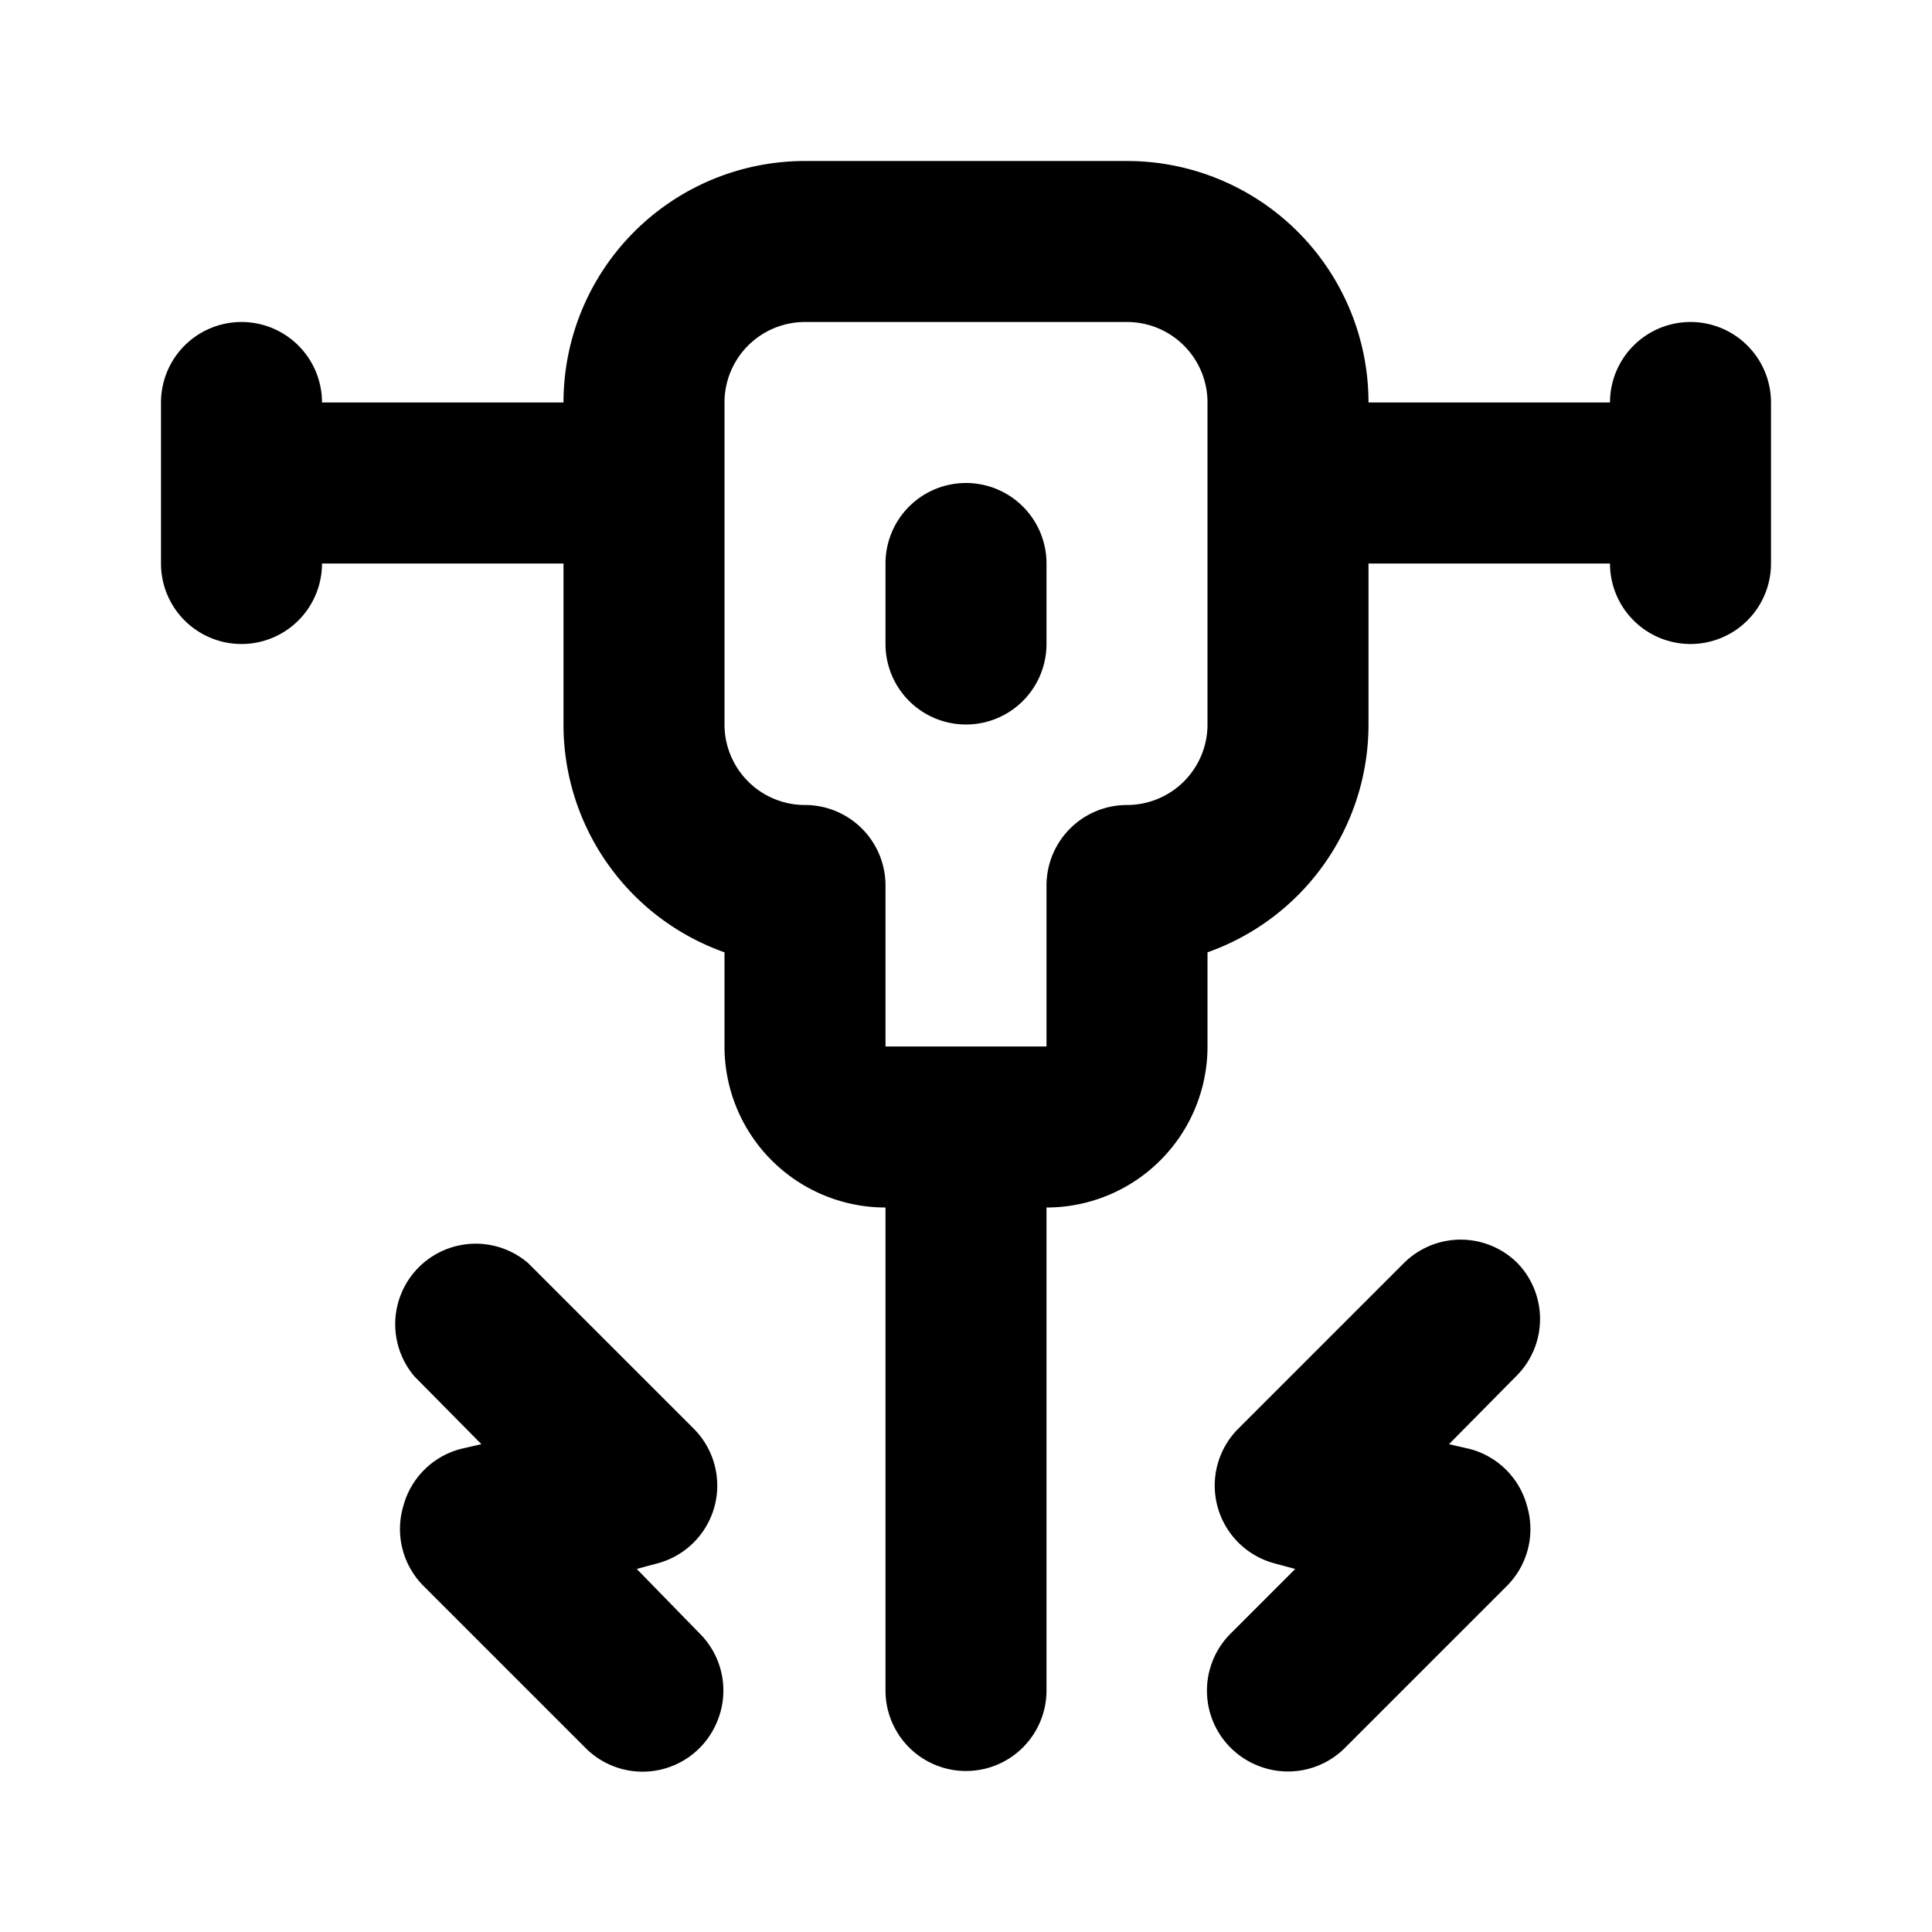 <svg xmlns="http://www.w3.org/2000/svg" width="24" height="24" fill="currentColor" viewBox="0 0 24 24">
  <path d="M18.85 15.69a1 1 0 0 0-1.41 0l-2.06 2.06a1 1 0 0 0 .45 1.67l.26.07-.8.8a1.002 1.002 0 0 0 .325 1.639 1 1 0 0 0 1.095-.219l2-2a1 1 0 0 0 .26-1 1 1 0 0 0-.71-.71l-.26-.06.83-.84a1 1 0 0 0 .02-1.41Zm-10.94 3.8.26-.07a1 1 0 0 0 .45-1.67l-2.06-2.06a1 1 0 0 0-1.41 1.41l.83.84-.26.06a1 1 0 0 0-.71.71 1 1 0 0 0 .26 1l2 2a1 1 0 0 0 1.639-.325 1 1 0 0 0-.219-1.095l-.78-.8ZM21 4a1 1 0 0 0-1 1h-3a3 3 0 0 0-3-3h-4a3 3 0 0 0-3 3H4a1 1 0 0 0-2 0v2a1 1 0 0 0 2 0h3v2a3 3 0 0 0 2 2.83V13a2 2 0 0 0 2 2v6a1 1 0 0 0 2 0v-6a2 2 0 0 0 2-2v-1.17A3 3 0 0 0 17 9V7h3a1 1 0 0 0 2 0V5a1 1 0 0 0-1-1Zm-6 5a1 1 0 0 1-1 1 1 1 0 0 0-1 1v2h-2v-2a1 1 0 0 0-1-1 1 1 0 0 1-1-1V5a1 1 0 0 1 1-1h4a1 1 0 0 1 1 1v4Zm-3-3a1 1 0 0 0-1 1v1a1 1 0 0 0 2 0V7a1 1 0 0 0-1-1Z"/>
</svg>
